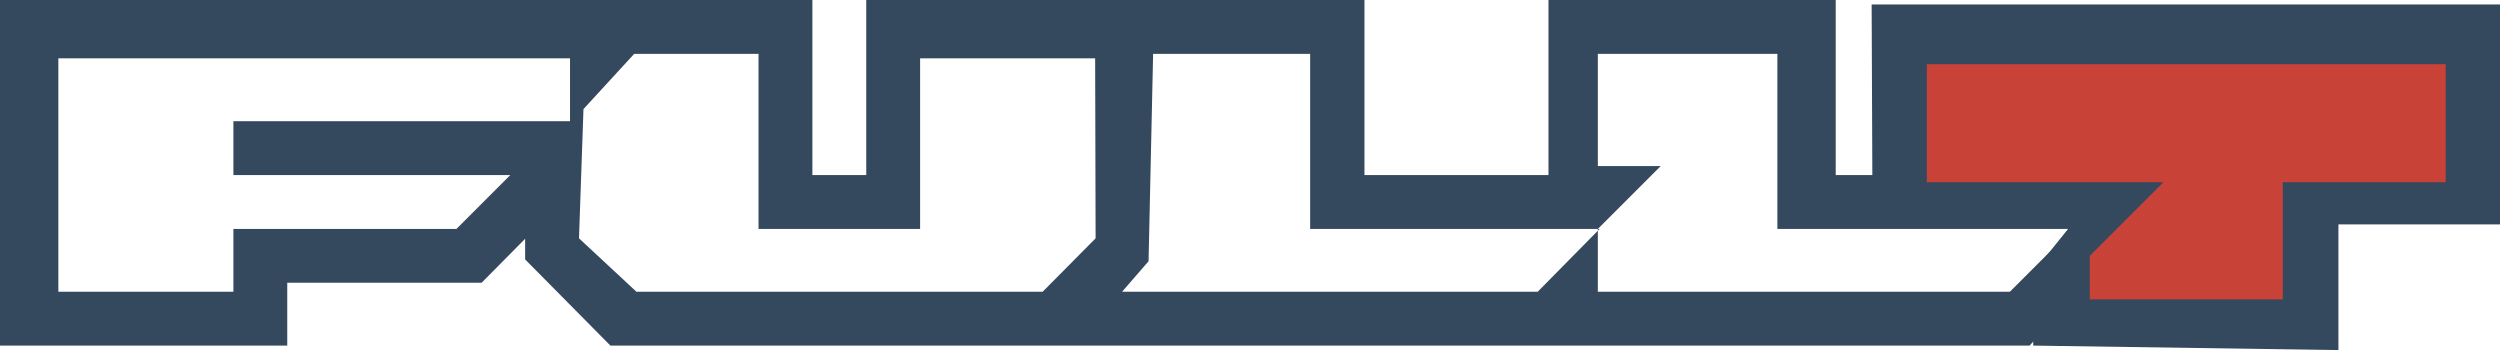 <svg width="557" height="78" viewBox="0 0 557 78" fill="none" xmlns="http://www.w3.org/2000/svg">
<path fill-rule="evenodd" clip-rule="evenodd" d="M447.8 65H356V51L370 37H356V12H396V51H461.8L447.8 65ZM342.6 65H250L255.9 58.2L256.9 12.7V12H291.9V51H356.4L342.6 65ZM232.3 65H141.8L129 53.1L130 24.3L141.3 12H169V51H205V13H244L244.1 53.1L232.3 65ZM127 27H52V39H113.7L101.7 51H52V65H13V13H127V27ZM435 39H409V0H345V39H304V0H193V39H181V0H0V77H64V63H107.3L117 53.2V57.8L136 77H452.2L461 67.2L485.7 38.7" fill="#34495E"/>
<path fill-rule="evenodd" clip-rule="evenodd" d="M545 40H508V66H465V56.2L481.3 40H429V14H545" fill="#34495E"/>
<path fill-rule="evenodd" clip-rule="evenodd" d="M417.5 49.2L462.7 48.6L452.9 60.8L453 77L521 78V50H557V1H417L417.2 49.2" fill="#34495E"/>
<path fill-rule="evenodd" clip-rule="evenodd" d="M465.601 66.7H508.601V40.6H544.901V14.3H429.301V40.6H482.001L465.601 57" fill="#C94237"/>
</svg>
